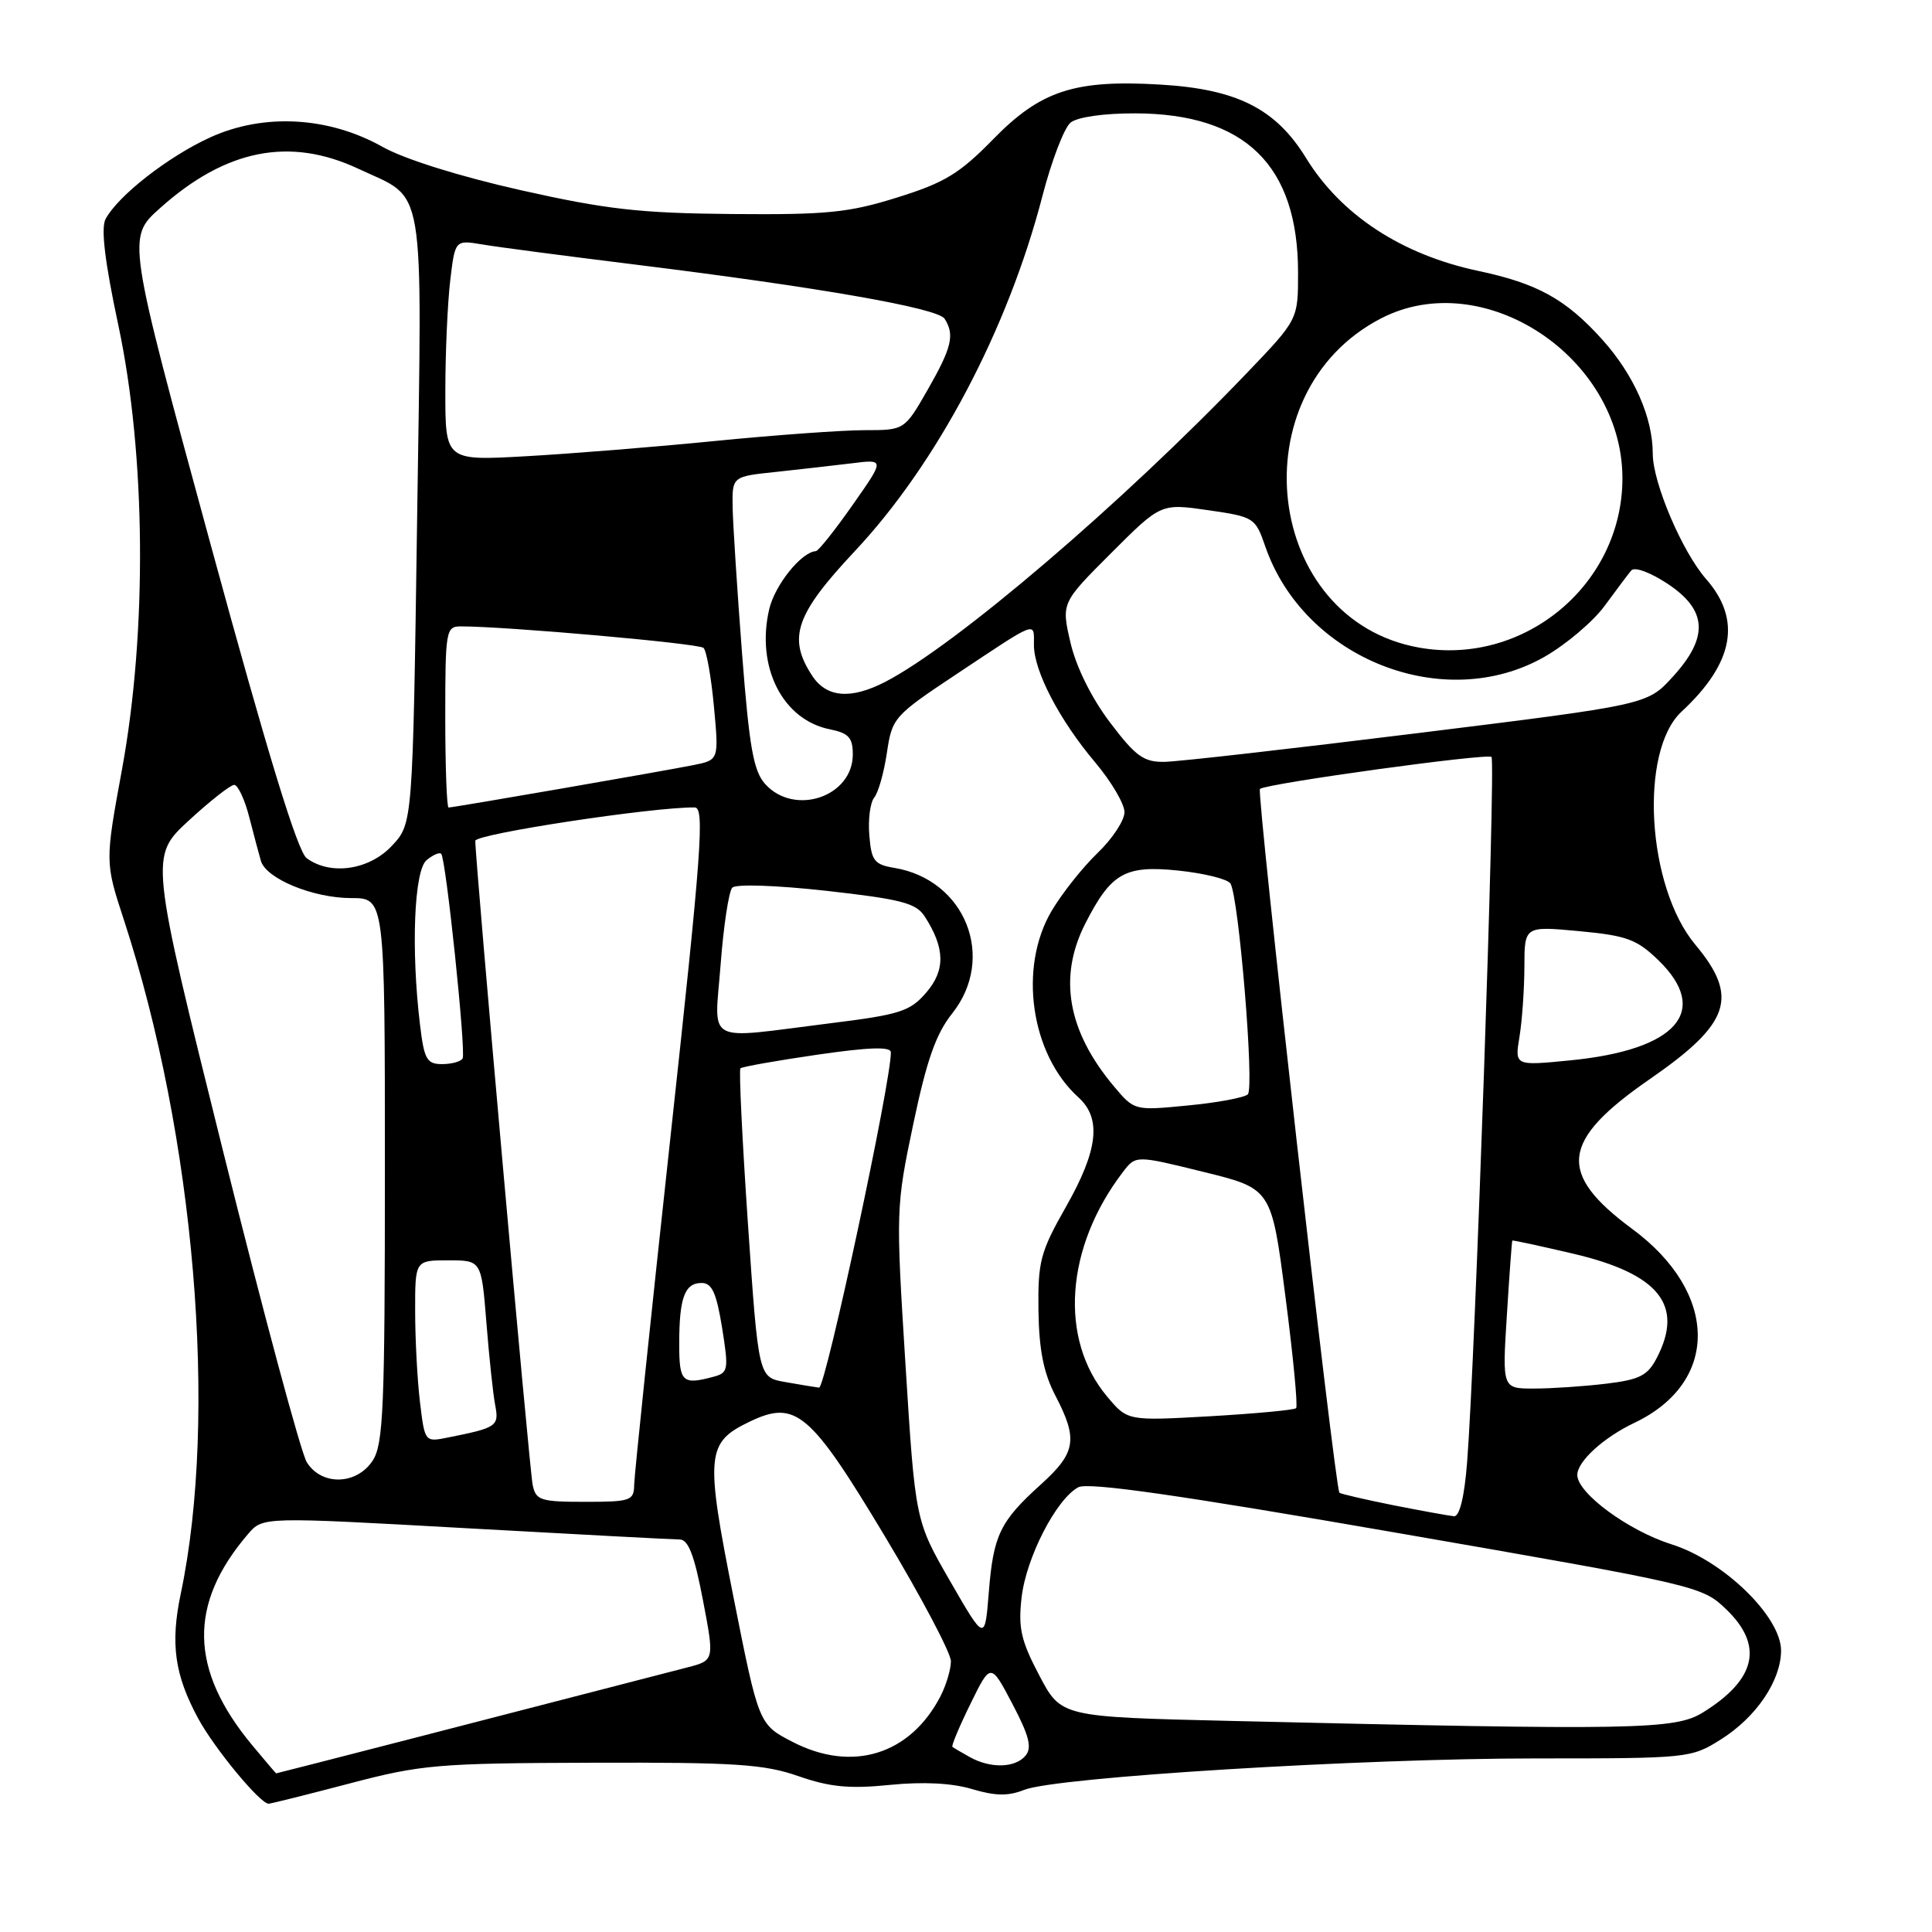 <?xml version="1.0" encoding="UTF-8" standalone="no"?>
<!DOCTYPE svg PUBLIC "-//W3C//DTD SVG 1.1//EN" "http://www.w3.org/Graphics/SVG/1.1/DTD/svg11.dtd" >
<svg xmlns="http://www.w3.org/2000/svg" xmlns:xlink="http://www.w3.org/1999/xlink" version="1.1" viewBox="0 0 256 256">
 <g >
 <path fill="currentColor"
d=" M 46.32 236.32 C 55.83 233.82 57.96 233.63 78.50 233.57 C 97.43 233.51 101.24 233.76 105.80 235.35 C 109.97 236.80 112.55 237.05 117.90 236.51 C 122.31 236.07 126.13 236.26 128.79 237.06 C 131.88 237.98 133.59 238.01 135.70 237.17 C 139.92 235.48 180.33 233.00 203.54 233.00 C 223.76 233.00 224.09 232.97 228.06 230.46 C 232.73 227.52 235.99 222.68 236.00 218.71 C 236.00 214.21 228.37 206.80 221.51 204.64 C 215.77 202.83 209.00 197.85 209.00 195.44 C 209.00 193.65 212.47 190.48 216.55 188.54 C 227.87 183.17 227.75 171.31 216.29 162.85 C 206.29 155.46 206.79 151.16 218.59 143.00 C 229.28 135.61 230.46 132.13 224.62 125.15 C 218.22 117.48 217.17 99.53 222.82 94.29 C 229.74 87.87 230.81 82.13 226.07 76.73 C 222.90 73.12 219.00 63.96 219.00 60.12 C 219.00 55.30 216.51 49.68 212.33 45.02 C 207.50 39.65 203.73 37.56 195.89 35.90 C 185.71 33.74 177.70 28.49 173.06 20.94 C 169.04 14.40 163.90 11.81 153.78 11.21 C 142.40 10.53 137.89 12.00 131.59 18.46 C 127.15 23.00 125.17 24.21 118.91 26.16 C 112.47 28.18 109.60 28.47 97.00 28.36 C 84.80 28.25 80.36 27.75 69.00 25.20 C 60.87 23.37 53.59 21.09 50.69 19.46 C 43.53 15.44 34.92 14.97 27.82 18.22 C 22.25 20.77 15.64 25.94 13.99 29.02 C 13.35 30.22 13.89 34.71 15.69 43.14 C 19.32 60.20 19.52 83.61 16.18 101.87 C 13.91 114.23 13.91 114.23 16.41 121.87 C 25.80 150.60 28.92 187.56 23.95 211.18 C 22.56 217.79 23.13 221.92 26.25 227.69 C 28.41 231.68 34.46 239.00 35.59 239.00 C 35.89 239.00 40.72 237.79 46.32 236.32 Z  M 33.40 231.23 C 25.09 221.21 24.93 212.51 32.89 203.24 C 34.83 200.99 34.83 200.99 61.67 202.49 C 76.42 203.31 89.20 203.99 90.06 203.99 C 91.21 204.00 92.01 206.08 93.14 212.01 C 94.67 220.01 94.67 220.01 91.08 220.94 C 69.58 226.51 36.66 235.00 36.59 234.98 C 36.54 234.97 35.11 233.28 33.40 231.23 Z  M 128.50 232.82 C 127.40 232.21 126.37 231.60 126.20 231.47 C 126.04 231.34 127.11 228.78 128.59 225.77 C 131.27 220.30 131.27 220.30 134.15 225.78 C 136.37 230.00 136.77 231.57 135.89 232.63 C 134.53 234.27 131.25 234.36 128.50 232.82 Z  M 105.02 230.81 C 100.54 228.50 100.54 228.50 97.18 211.58 C 93.42 192.63 93.57 191.13 99.41 188.34 C 105.44 185.47 107.38 187.12 117.27 203.60 C 122.07 211.60 126.00 219.03 126.00 220.12 C 126.00 221.21 125.37 223.31 124.60 224.80 C 120.57 232.53 112.91 234.89 105.02 230.81 Z  M 163.05 228.03 C 140.60 227.50 140.60 227.50 137.71 222.00 C 135.28 217.39 134.90 215.72 135.37 211.65 C 135.98 206.38 139.97 198.62 142.88 197.07 C 144.17 196.37 156.25 198.10 185.10 203.11 C 225.02 210.04 225.54 210.16 228.75 213.26 C 233.73 218.06 232.70 222.55 225.63 226.92 C 221.94 229.20 216.76 229.29 163.05 228.03 Z  M 125.89 209.50 C 121.28 201.50 121.28 201.50 119.98 180.79 C 118.70 160.40 118.71 159.90 121.01 148.96 C 122.79 140.49 124.01 137.00 126.17 134.29 C 132.03 126.91 127.92 116.57 118.51 115.00 C 115.85 114.56 115.46 114.06 115.19 110.68 C 115.01 108.58 115.31 106.33 115.84 105.68 C 116.38 105.03 117.13 102.36 117.52 99.74 C 118.21 95.09 118.44 94.84 126.87 89.24 C 137.61 82.10 137.00 82.33 137.00 85.46 C 137.00 88.93 140.38 95.41 145.14 101.05 C 147.26 103.57 149.00 106.52 149.00 107.62 C 149.00 108.71 147.39 111.16 145.41 113.05 C 143.44 114.95 140.71 118.39 139.34 120.71 C 134.92 128.20 136.57 139.69 142.89 145.40 C 145.99 148.20 145.51 152.40 141.25 159.90 C 137.84 165.91 137.52 167.14 137.60 173.66 C 137.68 178.89 138.28 181.92 139.85 184.94 C 142.86 190.71 142.57 192.49 137.95 196.67 C 132.50 201.59 131.63 203.39 131.02 211.00 C 130.50 217.50 130.50 217.50 125.89 209.50 Z  M 184.62 199.45 C 180.84 198.69 177.63 197.95 177.48 197.79 C 176.87 197.13 166.45 104.84 166.95 104.53 C 168.21 103.76 197.11 99.78 197.63 100.30 C 198.21 100.88 195.46 180.40 194.40 193.75 C 194.04 198.36 193.40 200.97 192.66 200.91 C 192.02 200.85 188.41 200.20 184.62 199.45 Z  M 70.58 196.75 C 70.14 194.62 62.94 113.71 62.98 111.41 C 63.00 110.51 86.46 106.93 92.05 106.99 C 93.39 107.00 92.98 112.66 88.83 150.75 C 86.21 174.81 84.05 195.51 84.03 196.75 C 84.00 198.85 83.56 199.00 77.52 199.00 C 71.60 199.00 71.00 198.80 70.58 196.75 Z  M 40.65 193.75 C 39.88 192.51 34.89 173.95 29.55 152.50 C 19.85 113.50 19.85 113.50 24.99 108.75 C 27.82 106.14 30.54 104.00 31.03 104.00 C 31.52 104.00 32.42 105.91 33.02 108.25 C 33.62 110.59 34.32 113.21 34.57 114.07 C 35.25 116.43 41.49 119.00 46.53 119.00 C 51.00 119.00 51.00 119.00 51.00 155.04 C 51.00 186.52 50.80 191.38 49.38 193.54 C 47.26 196.78 42.60 196.90 40.65 193.75 Z  M 55.65 185.80 C 55.30 182.88 55.01 177.46 55.01 173.75 C 55.00 167.00 55.00 167.00 59.40 167.00 C 63.79 167.00 63.79 167.00 64.45 175.25 C 64.81 179.79 65.33 184.70 65.61 186.16 C 66.15 188.98 65.86 189.18 59.39 190.47 C 56.29 191.10 56.29 191.10 55.65 185.80 Z  M 146.71 185.06 C 140.30 177.45 141.16 165.27 148.80 155.29 C 150.50 153.07 150.50 153.07 159.49 155.29 C 168.48 157.50 168.48 157.50 170.33 171.83 C 171.35 179.70 171.99 186.35 171.74 186.59 C 171.50 186.83 166.38 187.31 160.36 187.66 C 149.41 188.28 149.41 188.28 146.71 185.06 Z  M 104.00 183.12 C 100.50 182.50 100.50 182.50 99.11 162.22 C 98.35 151.07 97.90 141.77 98.11 141.56 C 98.33 141.35 102.89 140.54 108.25 139.76 C 115.05 138.77 118.01 138.66 118.04 139.42 C 118.17 142.90 109.38 183.98 108.53 183.87 C 107.96 183.80 105.92 183.46 104.00 183.12 Z  M 199.67 174.25 C 200.00 168.89 200.33 164.44 200.39 164.38 C 200.45 164.31 204.10 165.10 208.50 166.13 C 219.83 168.80 223.15 172.94 219.55 179.90 C 218.32 182.28 217.28 182.81 212.80 183.35 C 209.88 183.70 205.60 183.99 203.28 183.99 C 199.05 184.00 199.05 184.00 199.67 174.25 Z  M 90.00 178.08 C 90.00 171.96 90.72 170.00 92.97 170.00 C 94.34 170.00 94.93 171.31 95.68 175.93 C 96.57 181.49 96.50 181.90 94.57 182.42 C 90.40 183.54 90.00 183.15 90.00 178.08 Z  M 147.62 143.97 C 141.45 136.63 140.19 129.47 143.81 122.37 C 147.24 115.65 149.07 114.62 156.18 115.36 C 159.60 115.72 162.68 116.49 163.04 117.07 C 164.15 118.87 166.24 144.17 165.34 145.01 C 164.88 145.44 161.31 146.11 157.41 146.48 C 150.32 147.17 150.32 147.17 147.62 143.97 Z  M 55.65 135.75 C 54.45 125.79 54.87 115.35 56.52 113.98 C 57.36 113.28 58.23 112.90 58.46 113.13 C 59.09 113.75 61.77 139.39 61.30 140.25 C 61.07 140.66 59.85 141.00 58.58 141.00 C 56.55 141.00 56.20 140.38 55.65 135.75 Z  M 201.34 137.37 C 201.69 135.24 201.98 131.07 201.99 128.11 C 202.00 122.71 202.00 122.71 209.23 123.38 C 215.54 123.97 216.88 124.46 219.73 127.22 C 226.70 133.97 222.20 139.11 208.10 140.50 C 200.70 141.23 200.70 141.23 201.34 137.37 Z  M 95.49 127.75 C 95.88 122.66 96.57 118.11 97.03 117.62 C 97.50 117.12 102.84 117.30 109.52 118.04 C 119.40 119.15 121.38 119.66 122.52 121.42 C 125.23 125.61 125.29 128.55 122.74 131.51 C 120.58 134.02 119.29 134.44 109.92 135.60 C 93.10 137.70 94.67 138.56 95.49 127.75 Z  M 40.64 113.72 C 39.43 112.84 35.48 99.93 27.86 71.97 C 16.83 31.50 16.83 31.50 21.17 27.61 C 29.89 19.78 38.38 18.09 47.50 22.37 C 56.51 26.60 55.93 23.14 55.27 68.81 C 54.69 109.12 54.69 109.12 51.94 112.06 C 48.93 115.29 43.81 116.04 40.64 113.72 Z  M 59.00 95.00 C 59.00 83.55 59.09 83.00 61.06 83.00 C 67.15 83.00 92.61 85.26 93.22 85.85 C 93.62 86.23 94.24 89.73 94.60 93.62 C 95.26 100.70 95.26 100.70 91.88 101.38 C 87.94 102.17 60.09 107.00 59.44 107.00 C 59.20 107.00 59.00 101.60 59.00 95.00 Z  M 101.40 103.90 C 99.84 102.17 99.29 99.06 98.33 86.65 C 97.69 78.32 97.13 69.62 97.08 67.32 C 97.00 63.14 97.00 63.14 102.75 62.54 C 105.91 62.20 110.47 61.68 112.87 61.39 C 117.24 60.84 117.24 60.84 112.97 66.92 C 110.63 70.26 108.44 73.01 108.11 73.03 C 106.18 73.14 102.67 77.52 101.92 80.74 C 100.15 88.38 103.70 95.39 109.97 96.64 C 112.45 97.14 113.00 97.74 113.00 99.97 C 113.00 105.57 105.29 108.18 101.40 103.90 Z  M 147.06 95.70 C 144.60 92.44 142.59 88.36 141.84 85.14 C 140.63 79.89 140.63 79.89 147.23 73.29 C 153.82 66.70 153.82 66.70 160.07 67.60 C 166.16 68.48 166.34 68.59 167.65 72.39 C 172.79 87.31 191.37 94.64 204.69 87.01 C 207.54 85.37 211.12 82.34 212.63 80.27 C 214.15 78.19 215.73 76.09 216.15 75.59 C 216.59 75.07 218.67 75.84 220.96 77.35 C 226.25 80.85 226.44 84.45 221.63 89.70 C 218.27 93.38 218.27 93.38 187.88 97.14 C 171.17 99.21 156.05 100.93 154.28 100.95 C 151.54 100.99 150.47 100.21 147.06 95.70 Z  M 107.62 89.54 C 104.33 84.53 105.40 81.42 113.25 73.05 C 124.15 61.44 133.53 43.68 138.12 26.00 C 139.33 21.32 141.01 16.94 141.85 16.25 C 142.76 15.51 146.25 15.01 150.44 15.02 C 165.01 15.07 172.00 21.91 172.00 36.14 C 172.00 42.34 172.00 42.34 165.25 49.39 C 148.71 66.67 126.63 85.53 117.30 90.35 C 112.72 92.71 109.52 92.44 107.62 89.54 Z  M 188.09 85.82 C 167.46 82.20 163.96 52.02 183.01 42.18 C 196.57 35.19 214.90 47.29 214.98 63.28 C 215.04 77.37 202.03 88.27 188.09 85.82 Z  M 59.01 51.78 C 59.01 46.68 59.31 40.09 59.66 37.14 C 60.30 31.79 60.30 31.79 63.90 32.39 C 65.88 32.73 74.90 33.91 83.95 35.03 C 108.53 38.07 124.27 40.82 125.17 42.24 C 126.52 44.37 126.12 46.05 122.93 51.63 C 119.85 57.00 119.85 57.00 114.56 57.00 C 111.64 57.00 102.79 57.64 94.88 58.42 C 86.97 59.21 75.66 60.12 69.75 60.45 C 59.00 61.06 59.00 61.06 59.01 51.78 Z "/>
</g>
</svg>